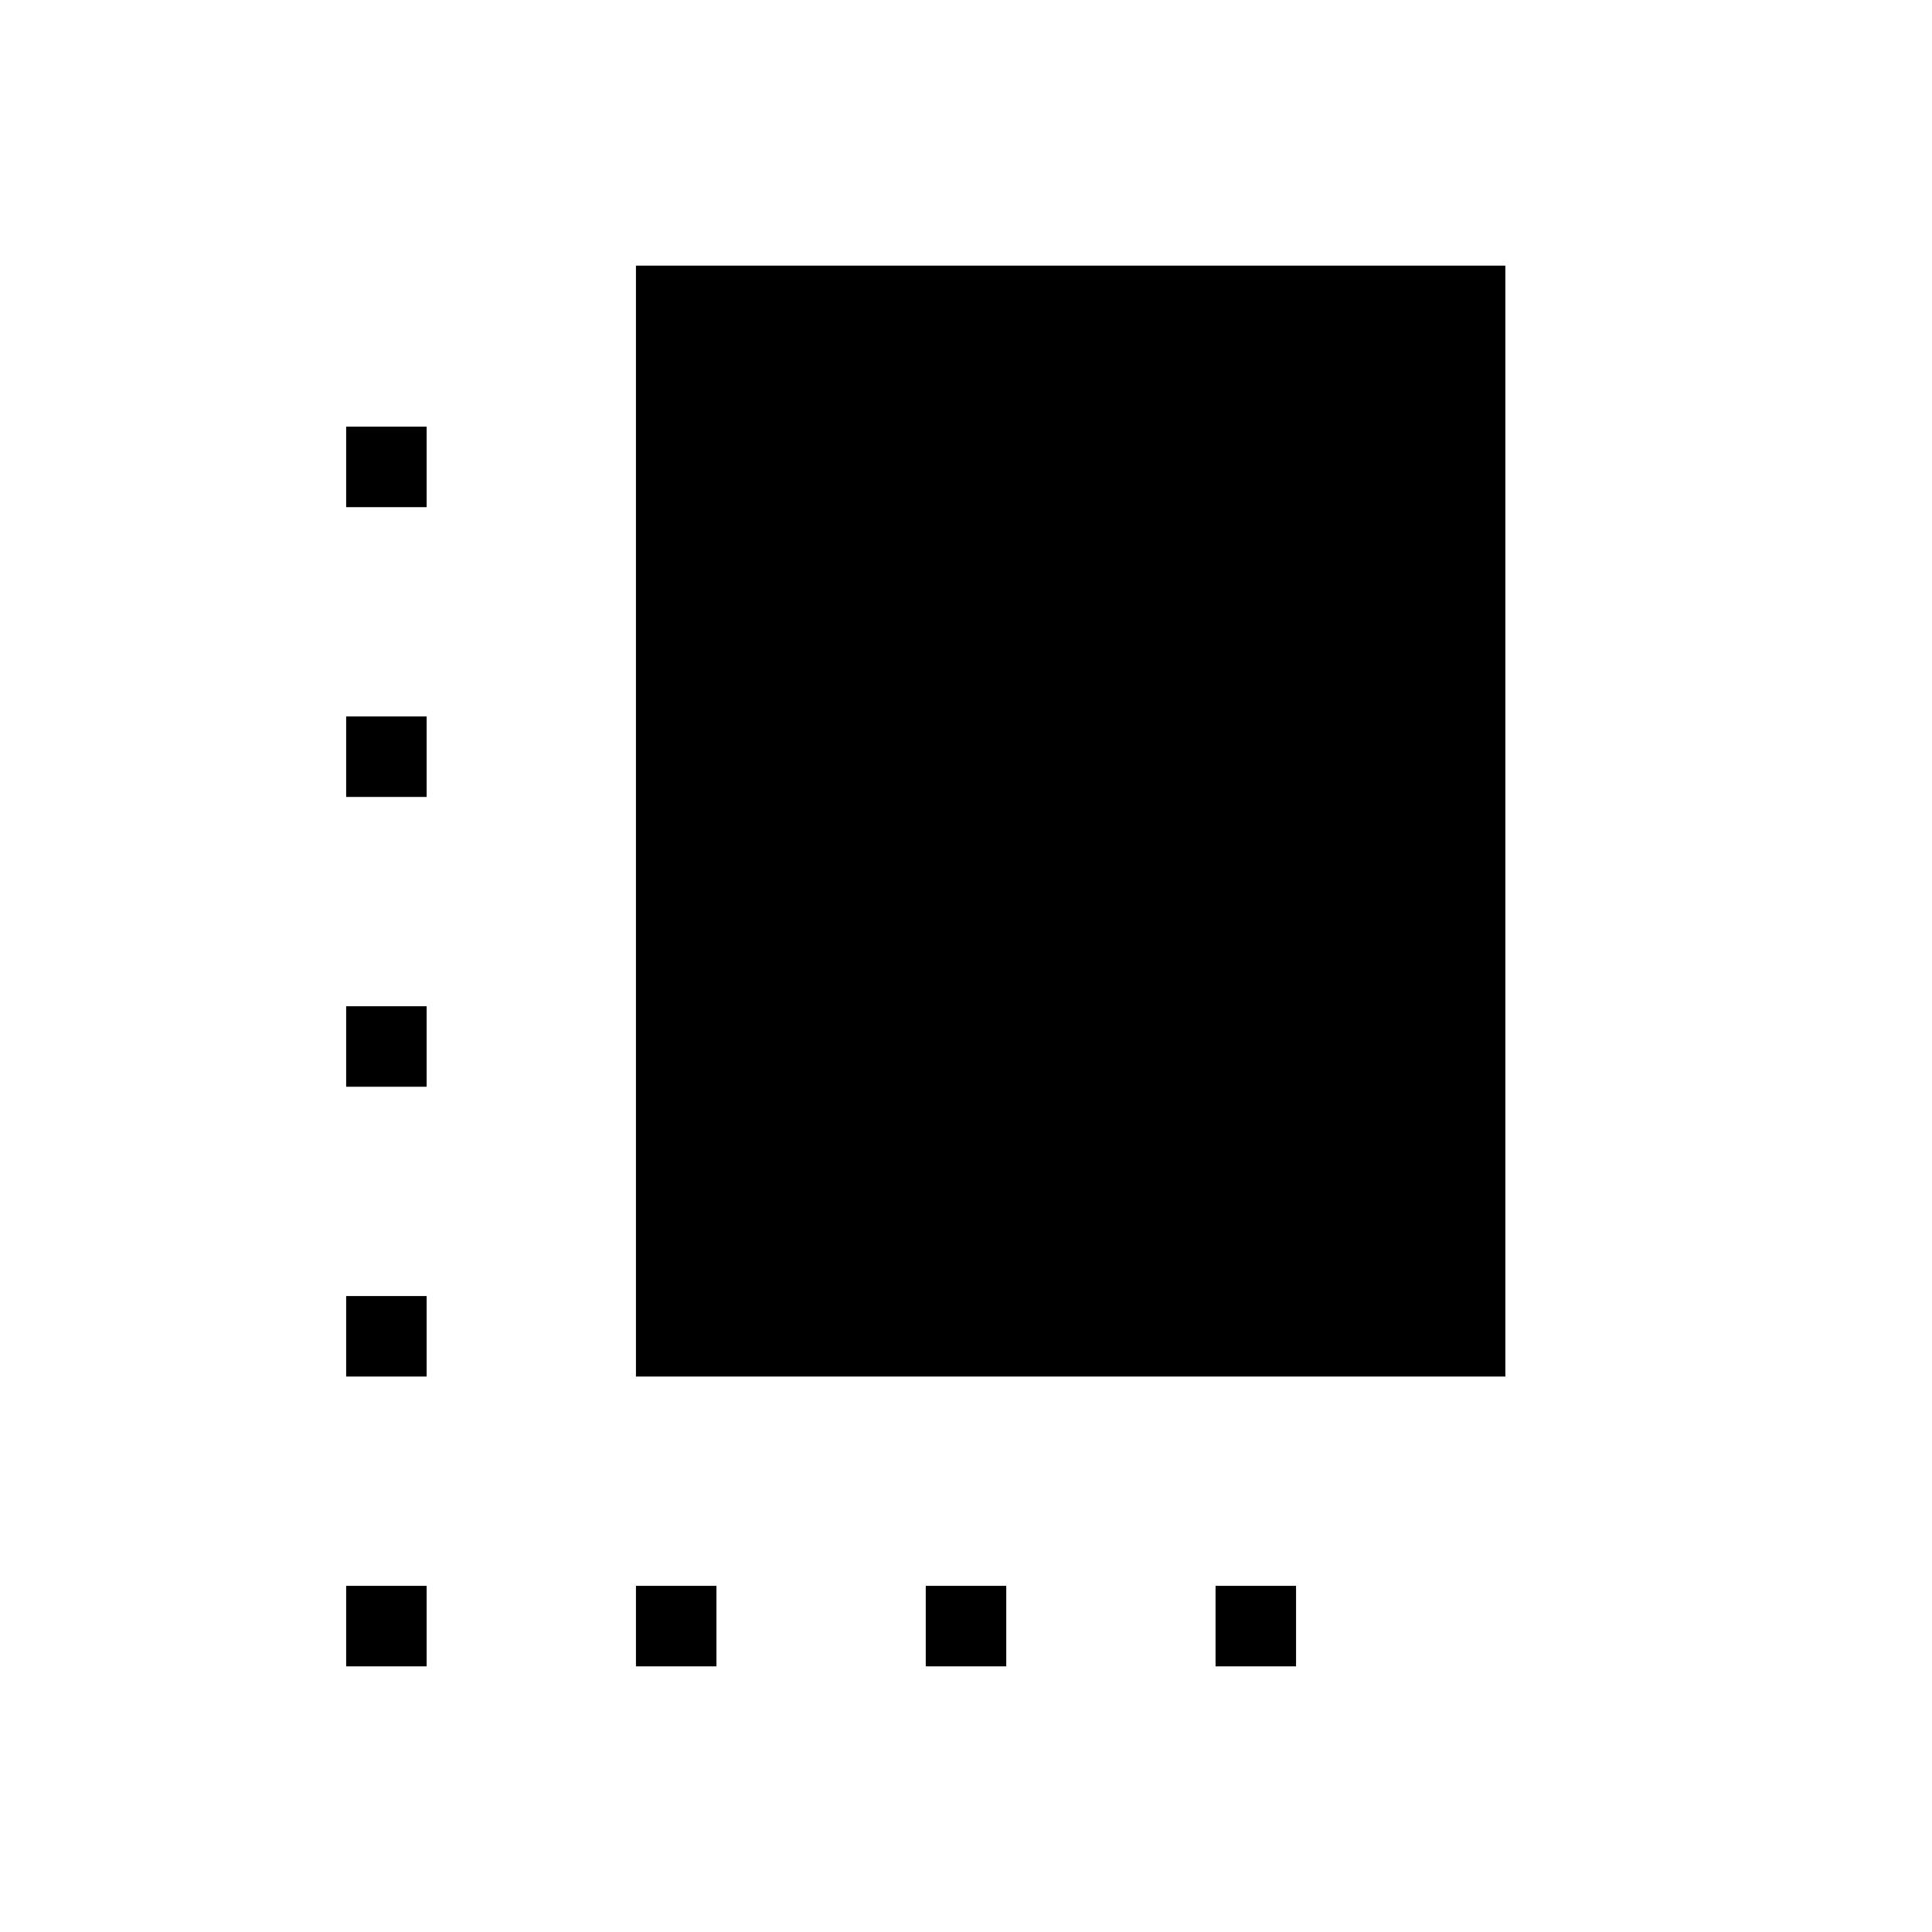 <svg xmlns="http://www.w3.org/2000/svg" height="24" viewBox="0 -960 960 960" width="24"><path d="M172-276v-40h40v40h-40Zm0-144v-40h40v40h-40Zm0-144v-40h40v40h-40Zm144 432v-40h40v40h-40Zm0-144v-552h432v552H316Zm144 144v-40h40v40h-40Zm-288 0v-40h40v40h-40Zm432 0v-40h40v40h-40ZM172-708v-40h40v40h-40Z"/></svg>
